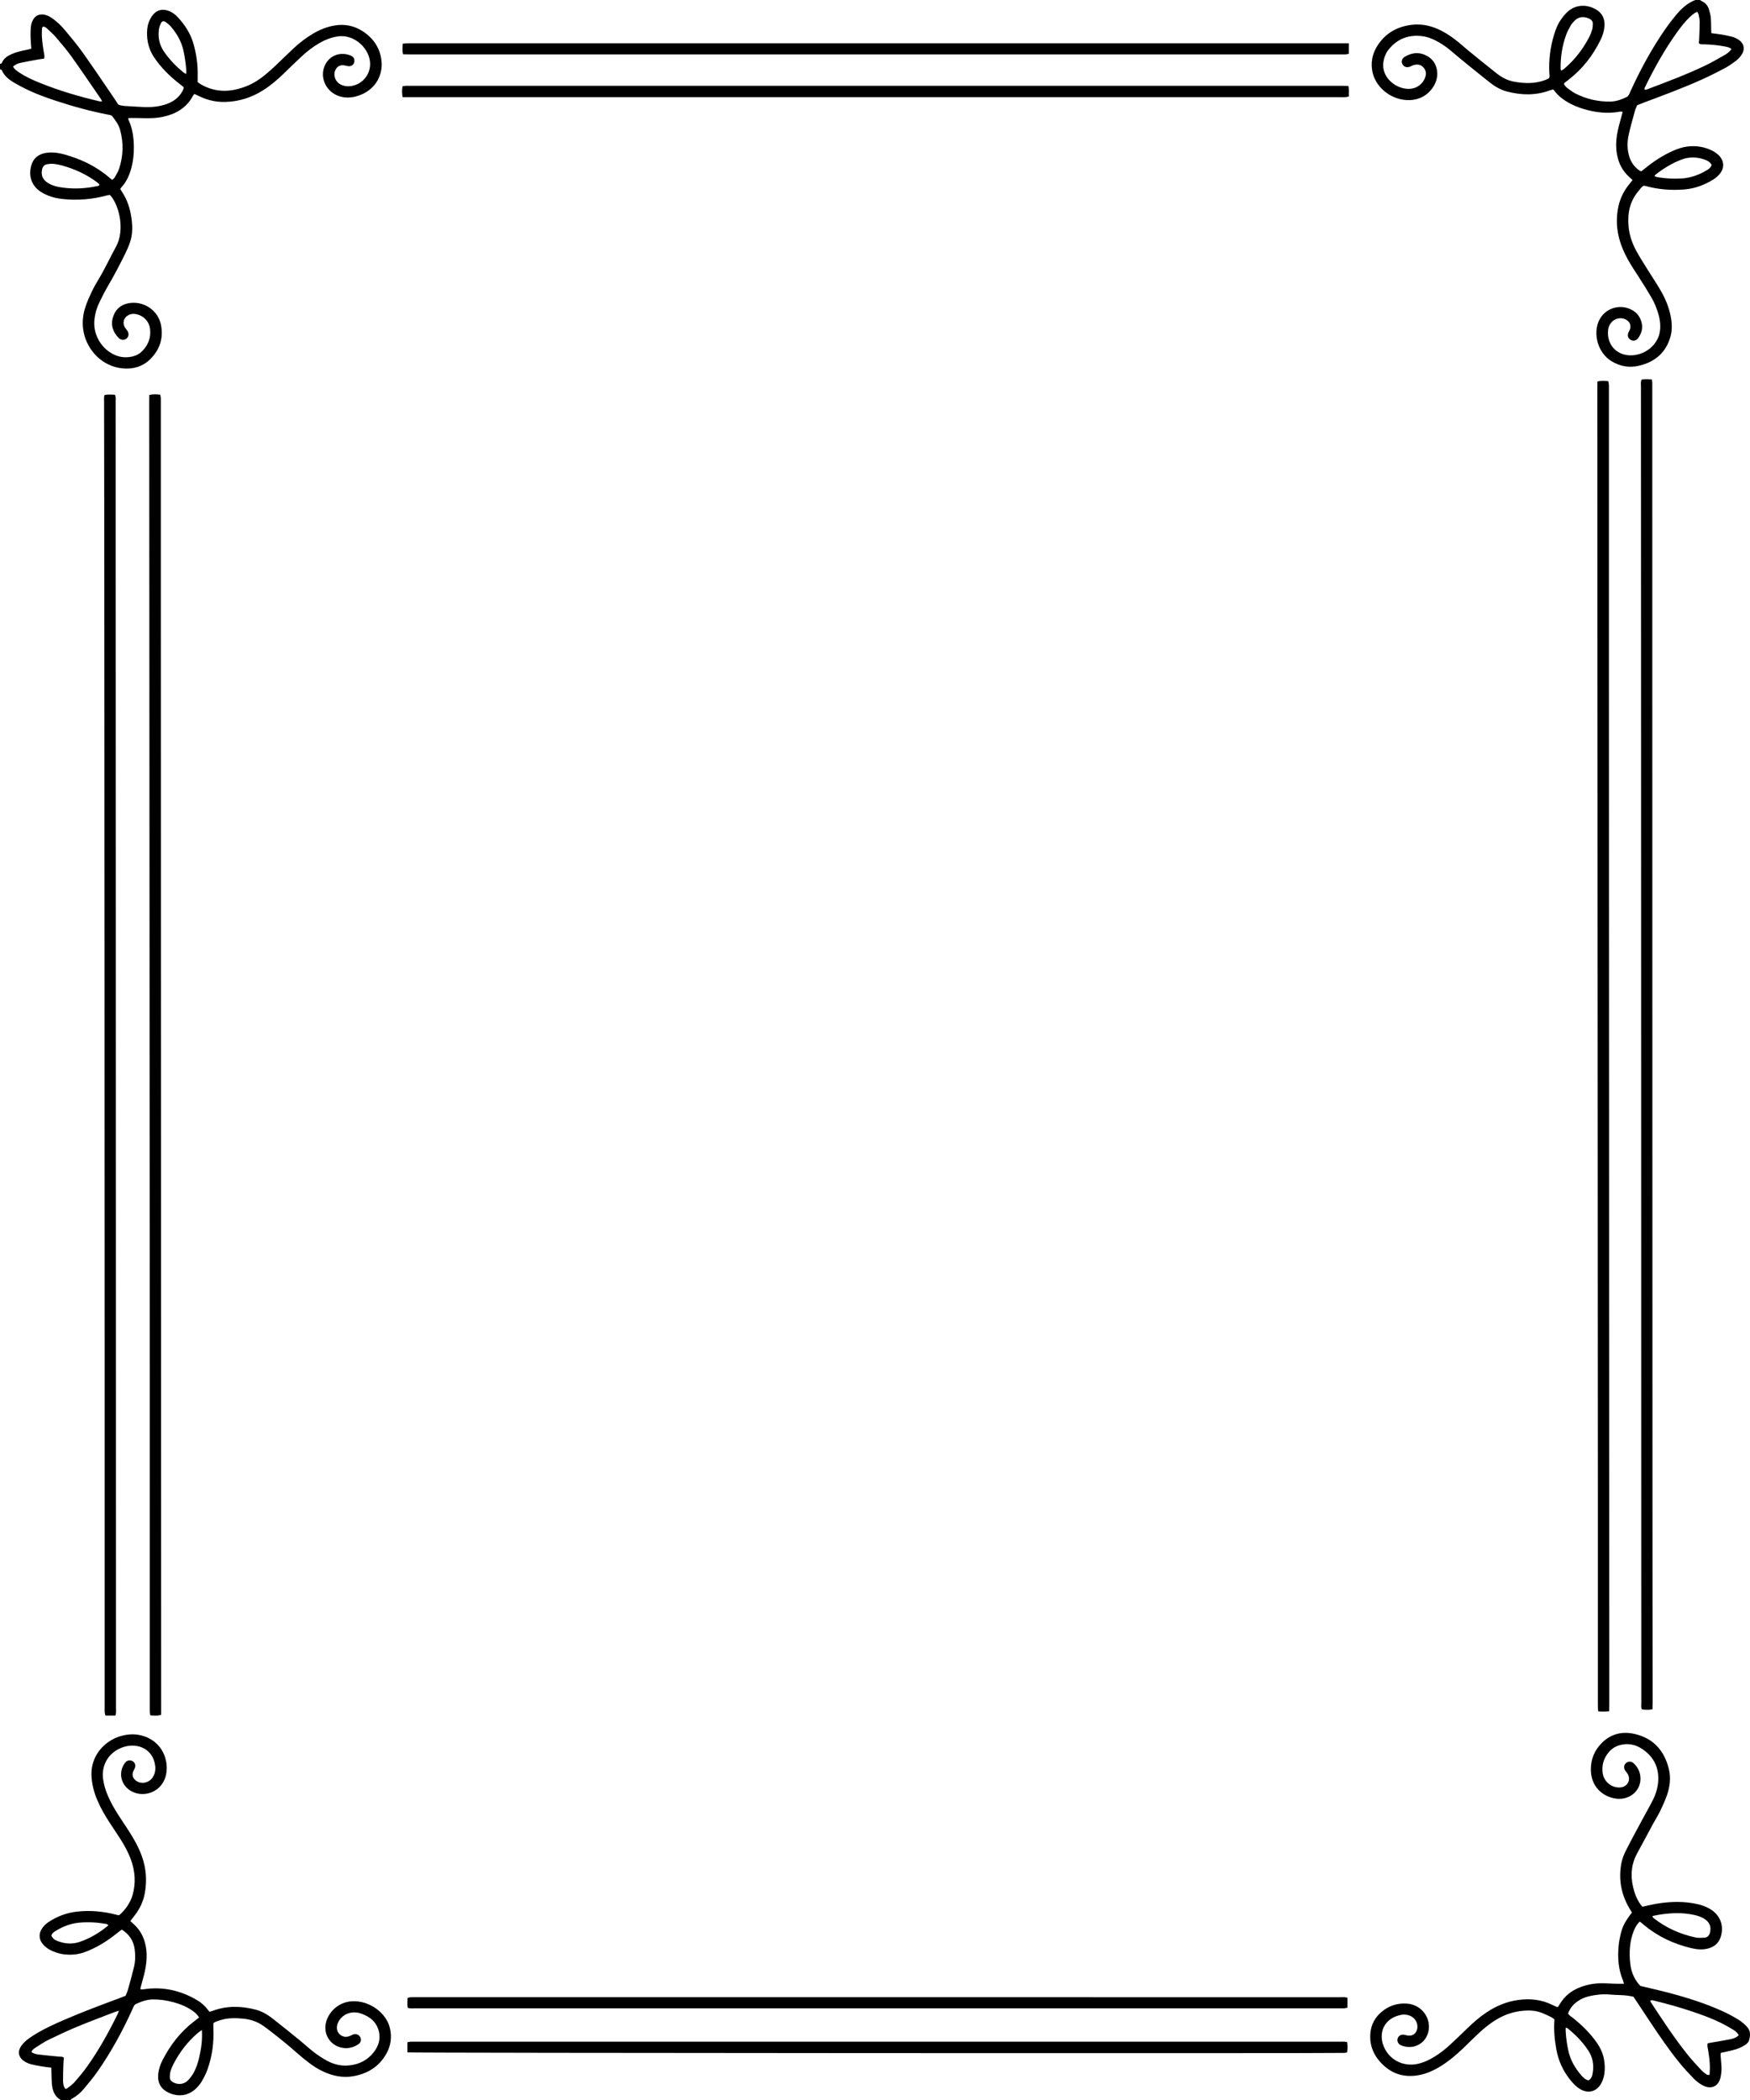 <?xml version="1.0" encoding="utf-8"?>
<!-- Generator: Adobe Illustrator 16.0.0, SVG Export Plug-In . SVG Version: 6.00 Build 0)  -->
<!DOCTYPE svg PUBLIC "-//W3C//DTD SVG 1.1//EN" "http://www.w3.org/Graphics/SVG/1.1/DTD/svg11.dtd">
<svg version="1.1" id="Layer_1" xmlns="http://www.w3.org/2000/svg" xmlns:xlink="http://www.w3.org/1999/xlink" x="0px" y="0px"
	 width="250px" height="300px" viewBox="0 0 250 300" enable-background="new 0 0 250 300" xml:space="preserve">
<g>
	<path d="M242.822,0c0.113,0.063,0.224,0.13,0.34,0.189c0.467,0.236,0.795,0.599,0.952,1.084c0.125,0.389,0.238,0.792,0.279,1.197
		c0.057,0.562,0.043,1.13,0.06,1.696c0.004,0.176,0.014,0.352,0.023,0.572c0.519,0.068,1.01,0.118,1.494,0.201
		c0.491,0.083,0.978,0.188,1.462,0.307c0.226,0.057,0.447,0.151,0.654,0.259c1.096,0.564,1.331,1.546,0.583,2.502
		c-0.221,0.283-0.49,0.542-0.78,0.758c-0.459,0.342-0.932,0.677-1.437,0.945c-1.04,0.551-2.088,1.087-3.159,1.574
		c-2.79,1.268-5.667,2.326-8.536,3.403c-0.292,0.11-0.58,0.23-0.884,0.35c-0.108,0.274-0.236,0.532-0.309,0.801
		c-0.313,1.143-0.648,2.281-0.899,3.437c-0.218,1.015-0.223,2.049,0.078,3.06c0.241,0.817,0.71,1.488,1.413,1.992
		c0.081,0.058,0.179,0.093,0.304,0.156c0.228-0.179,0.451-0.351,0.673-0.529c1.182-0.953,2.447-1.776,3.845-2.397
		c0.672-0.298,1.364-0.54,2.101-0.628c1.262-0.152,2.464,0.051,3.589,0.628c0.32,0.165,0.624,0.389,0.878,0.642
		c0.76,0.753,0.829,1.756,0.171,2.59c-0.236,0.3-0.532,0.582-0.855,0.787c-1.297,0.821-2.704,1.368-4.257,1.49
		c-1.848,0.146-3.673,0.01-5.464-0.48c-0.101-0.027-0.204-0.041-0.32-0.063c-0.334,0.179-0.523,0.497-0.755,0.77
		c-1.257,1.479-1.584,3.212-1.412,5.073c0.116,1.249,0.521,2.418,1.124,3.515c0.458,0.837,0.978,1.644,1.483,2.457
		c0.64,1.034,1.32,2.046,1.936,3.093c0.671,1.142,1.186,2.355,1.453,3.655c0.204,0.995,0.265,2-0.008,2.986
		c-0.631,2.279-2.192,3.631-4.501,4.175c-1.395,0.328-2.715,0.096-3.931-0.652c-1.827-1.124-2.522-3.496-1.975-5.292
		c0.628-2.052,2.725-2.865,4.424-2.24c1.034,0.379,1.692,1.112,1.89,2.192c0.139,0.751-0.082,1.432-0.523,2.042
		c-0.272,0.376-0.666,0.463-1.036,0.277c-0.396-0.199-0.541-0.611-0.365-1.058c0.047-0.119,0.129-0.224,0.18-0.343
		c0.28-0.651,0.055-1.232-0.591-1.551c-0.68-0.336-1.559-0.134-2.055,0.482c-0.233,0.288-0.38,0.617-0.423,0.983
		c-0.272,2.191,1.318,3.852,3.561,3.663c1.891-0.159,3.498-1.54,3.808-3.278c0.155-0.876,0.058-1.745-0.191-2.598
		c-0.238-0.82-0.551-1.615-0.984-2.353c-0.602-1.025-1.228-2.039-1.877-3.038c-0.662-1.021-1.341-2.033-1.875-3.127
		c-0.769-1.577-1.232-3.22-1.196-4.988c0.04-1.917,0.577-3.65,1.842-5.14c0.132-0.157,0.251-0.324,0.395-0.509
		c-0.144-0.136-0.271-0.263-0.406-0.38c-1.048-0.912-1.618-2.064-1.837-3.41c-0.219-1.352-0.035-2.668,0.301-3.975
		c0.167-0.646,0.348-1.288,0.534-1.973c-0.157-0.019-0.259-0.057-0.352-0.039c-1.828,0.354-3.606,0.127-5.361-0.412
		c-0.754-0.232-1.476-0.54-2.156-0.937c-0.706-0.412-1.339-0.904-1.828-1.563c-0.06-0.082-0.136-0.152-0.228-0.251
		c-0.175,0.048-0.35,0.084-0.517,0.146c-1.996,0.734-4.018,0.675-6.044,0.162c-0.955-0.242-1.789-0.745-2.55-1.347
		c-1.369-1.083-2.722-2.187-4.077-3.288c-0.545-0.443-1.068-0.915-1.616-1.356c-0.628-0.509-1.298-0.963-2.029-1.325
		c-0.566-0.281-1.155-0.506-1.783-0.593c-1.984-0.276-3.623,0.337-4.878,1.877c-0.454,0.556-0.688,1.213-0.774,1.917
		c-0.061,0.494,0.008,0.977,0.189,1.441c0.539,1.37,2.116,2.362,3.613,2.276c1.033-0.06,1.899-0.737,2.202-1.708
		c0.17-0.546,0.06-1.029-0.347-1.421c-0.426-0.409-0.942-0.402-1.47-0.212c-0.122,0.044-0.231,0.121-0.354,0.167
		c-0.47,0.179-0.875,0.058-1.093-0.322c-0.215-0.371-0.107-0.817,0.31-1.07c0.954-0.583,1.965-0.726,3-0.235
		c1.004,0.476,1.54,1.291,1.645,2.375c0.153,1.586-1,3.061-2.215,3.63c-0.858,0.403-1.752,0.49-2.689,0.343
		c-2.071-0.323-3.89-1.925-4.328-3.896c-0.284-1.283-0.079-2.522,0.598-3.653c1.116-1.86,2.813-2.877,4.977-3.14
		c1.507-0.184,2.923,0.155,4.259,0.843c0.865,0.445,1.657,0.997,2.403,1.609c0.524,0.429,1.025,0.886,1.552,1.313
		c1.292,1.052,2.587,2.103,3.896,3.139c0.743,0.59,1.565,1.042,2.52,1.215c1.518,0.275,3.029,0.319,4.5-0.251
		c0.17-0.066,0.331-0.149,0.473-0.215c0.175-0.238,0.088-0.475,0.076-0.698c-0.107-1.896,0.125-3.753,0.683-5.569
		c0.219-0.717,0.485-1.421,0.913-2.045c0.291-0.423,0.608-0.846,0.989-1.193c1.303-1.192,3.032-1.06,4.281-0.216
		c0.814,0.55,1.076,1.371,1.005,2.301c-0.054,0.673-0.255,1.314-0.554,1.922c-1.113,2.261-2.625,4.211-4.658,5.757
		c-0.165,0.126-0.333,0.25-0.495,0.381c-0.036,0.03-0.048,0.088-0.076,0.139c0.109,0.304,0.354,0.508,0.602,0.691
		c0.354,0.264,0.717,0.528,1.112,0.725c1.523,0.763,3.146,1.13,4.86,1.117c0.864-0.007,1.647-0.295,2.405-0.661
		c0.128-0.062,0.229-0.205,0.307-0.332c0.095-0.153,0.146-0.33,0.223-0.494c1.428-3.132,3.071-6.15,5.047-8.985
		c0.43-0.616,0.894-1.21,1.372-1.792c0.78-0.952,1.657-1.794,2.846-2.254C242.403,0,242.612,0,242.822,0z M247.358,7.013
		c-0.294-0.259-0.611-0.304-0.913-0.365c-0.981-0.196-1.973-0.283-2.972-0.314c-0.252-0.008-0.528,0.062-0.78-0.16
		c0.016-0.212,0.041-0.44,0.049-0.669c0.03-0.798,0.073-1.594,0.07-2.391c0-0.356-0.088-0.713-0.159-1.066
		c-0.022-0.115-0.116-0.218-0.19-0.348c-0.145,0.065-0.274,0.1-0.375,0.174c-0.23,0.169-0.46,0.344-0.667,0.54
		c-0.72,0.683-1.322,1.464-1.895,2.267c-1.75,2.455-3.209,5.071-4.522,7.77c-0.053,0.106-0.147,0.221-0.023,0.38
		c0.085-0.015,0.189-0.018,0.279-0.051c2.792-1.055,5.591-2.099,8.284-3.383c0.966-0.461,1.893-1.002,2.823-1.53
		C246.724,7.661,247.067,7.416,247.358,7.013z M223,10.083c0.31-0.082,0.481-0.282,0.667-0.446c1.405-1.231,2.505-2.692,3.358-4.332
		c0.179-0.342,0.319-0.707,0.425-1.076c0.079-0.266,0.089-0.556,0.097-0.835c0.007-0.309-0.157-0.538-0.432-0.684
		c-0.594-0.315-1.422-0.456-2.11,0.191c-0.224,0.211-0.441,0.448-0.597,0.71c-0.247,0.42-0.482,0.857-0.652,1.313
		c-0.577,1.561-0.83,3.18-0.811,4.839C222.946,9.857,222.976,9.949,223,10.083z M244.521,23.561
		c-0.253-0.475-0.689-0.664-1.138-0.808c-1.054-0.34-2.114-0.355-3.162,0.042c-1.333,0.507-2.531,1.242-3.654,2.102
		c-0.076,0.058-0.13,0.147-0.229,0.261c0.19,0.064,0.33,0.132,0.476,0.157c1.17,0.198,2.35,0.258,3.533,0.172
		c1.282-0.094,2.449-0.543,3.535-1.2C244.15,24.126,244.405,23.938,244.521,23.561z"/>
	<path d="M0,9.12c0.151,0.004,0.241-0.076,0.297-0.205c0.273-0.607,0.793-0.94,1.384-1.197c0.7-0.306,1.444-0.466,2.191-0.611
		c0.198-0.039,0.39-0.099,0.604-0.154c-0.04-0.561-0.098-1.071-0.109-1.582c-0.011-0.54-0.011-1.083,0.051-1.618
		C4.456,3.43,4.572,3.097,4.73,2.81c0.342-0.624,0.967-0.86,1.672-0.7C6.849,2.21,7.229,2.436,7.587,2.701
		C8.24,3.185,8.818,3.75,9.331,4.372c0.842,1.021,1.701,2.034,2.466,3.109c1.458,2.048,2.856,4.137,4.277,6.21
		c0.278,0.406,0.544,0.819,0.83,1.251c0.56,0.229,1.169,0.203,1.767,0.246c0.393,0.028,0.786,0.041,1.179,0.071
		c1.213,0.091,2.417,0.069,3.593-0.277c1.149-0.337,2.095-0.944,2.656-2.028c0.046-0.091,0.085-0.188,0.119-0.286
		c0.017-0.046,0.014-0.1,0.027-0.213c-0.192-0.153-0.412-0.33-0.633-0.503c-1.384-1.083-2.621-2.302-3.598-3.76
		c-0.733-1.091-1.039-2.296-1.009-3.59c0.014-0.544,0.094-1.085,0.312-1.584c0.153-0.35,0.346-0.702,0.603-0.984
		c0.559-0.617,1.269-0.782,2.077-0.516c0.564,0.187,1.022,0.532,1.413,0.955c0.978,1.062,1.764,2.242,2.181,3.628
		c0.479,1.592,0.694,3.221,0.646,4.882c-0.006,0.23,0,0.462,0,0.742c0.117,0.085,0.253,0.202,0.406,0.292
		c2.168,1.273,4.398,1.179,6.653,0.257c0.954-0.389,1.808-0.945,2.594-1.596c0.522-0.431,1.026-0.885,1.519-1.348
		c0.833-0.785,1.641-1.598,2.478-2.378c0.839-0.782,1.741-1.49,2.731-2.086c0.969-0.584,1.998-1.02,3.128-1.216
		c1.499-0.259,2.881,0.019,4.13,0.852c1.491,0.992,2.408,2.369,2.616,4.133c0.264,2.235-0.991,4.373-3.517,5.104
		c-0.823,0.238-1.655,0.274-2.484,0.013c-1.994-0.626-2.955-2.87-1.973-4.624c0.729-1.305,2.168-1.724,3.522-1.218
		c0.421,0.158,0.603,0.431,0.584,0.82c-0.02,0.417-0.332,0.733-0.759,0.729c-0.206-0.002-0.412-0.069-0.617-0.11
		c-0.613-0.124-1.085,0.11-1.342,0.668c-0.36,0.774,0.042,1.769,0.894,2.121c0.282,0.117,0.609,0.187,0.916,0.187
		c1.702,0.002,3.085-1.37,3.158-3.037c0.098-2.208-2.183-4.487-4.681-4.078c-0.924,0.151-1.765,0.482-2.563,0.942
		c-0.934,0.539-1.778,1.197-2.561,1.925c-0.857,0.797-1.69,1.619-2.533,2.434c-0.918,0.888-1.888,1.716-2.977,2.401
		c-1.626,1.025-3.395,1.592-5.341,1.648c-1.263,0.037-2.452-0.207-3.585-0.739c-0.279-0.131-0.56-0.26-0.864-0.4
		c-0.083,0.107-0.154,0.179-0.2,0.265c-0.926,1.731-2.457,2.62-4.349,3.011c-1.063,0.22-2.138,0.213-3.217,0.172
		c-0.547-0.021-1.097-0.003-1.658-0.003c0,0.079-0.025,0.163,0.002,0.223c0.594,1.268,0.773,2.613,0.775,3.99
		c0.004,0.982-0.095,1.953-0.353,2.906c-0.278,1.033-0.696,1.997-1.442,2.797c-0.051,0.056-0.087,0.127-0.145,0.216
		c0.075,0.125,0.145,0.26,0.23,0.386c0.771,1.139,1.169,2.405,1.363,3.748c0.17,1.164,0.189,2.315-0.188,3.439
		c-0.195,0.585-0.445,1.156-0.721,1.711c-0.766,1.552-1.569,3.086-2.446,4.583c-0.47,0.802-0.888,1.635-1.288,2.474
		c-0.346,0.726-0.547,1.498-0.639,2.3c-0.228,1.973,0.819,3.969,2.597,4.919c0.919,0.491,1.884,0.604,2.897,0.354
		c0.549-0.137,1.019-0.415,1.401-0.821c0.831-0.883,1.197-1.926,1.045-3.123c-0.14-1.101-0.997-1.944-2.104-2.11
		c-0.378-0.057-0.734,0.008-1.059,0.203c-0.579,0.345-0.783,1.018-0.479,1.615c0.104,0.205,0.267,0.379,0.397,0.572
		c0.269,0.402,0.223,0.838-0.111,1.113c-0.336,0.274-0.798,0.255-1.136-0.091c-0.85-0.871-1.164-1.905-0.771-3.057
		c0.397-1.157,1.275-1.814,2.51-1.94c2.039-0.208,3.942,1.178,4.322,3.162c0.364,1.91-0.187,3.578-1.601,4.935
		c-1.057,1.014-2.381,1.385-3.837,1.261c-2.933-0.249-5.034-2.553-5.584-5.035c-0.287-1.294-0.176-2.568,0.244-3.809
		c0.256-0.754,0.584-1.488,0.929-2.209c0.29-0.606,0.633-1.187,0.98-1.763c0.896-1.487,1.608-3.068,2.446-4.584
		c1.254-2.272,0.515-5.74-0.757-7.253c-0.032-0.039-0.076-0.067-0.159-0.139c-0.114,0.023-0.265,0.045-0.41,0.085
		c-2.05,0.555-4.131,0.73-6.244,0.513c-0.734-0.075-1.458-0.221-2.14-0.498c-0.386-0.157-0.766-0.347-1.109-0.577
		c-1.331-0.896-1.749-2.399-1.231-3.901c0.371-1.079,1.233-1.557,2.34-1.658c0.768-0.07,1.521,0.041,2.26,0.242
		c2.411,0.657,4.615,1.704,6.503,3.339c0.118,0.102,0.241,0.196,0.391,0.318c0.122-0.112,0.267-0.194,0.337-0.316
		c0.229-0.402,0.49-0.801,0.637-1.235c0.619-1.83,0.667-3.685,0.172-5.555c-0.195-0.745-0.642-1.346-1.093-1.949
		c-0.136-0.183-0.347-0.213-0.555-0.253c-2.582-0.496-5.106-1.189-7.597-2.014c-1.345-0.446-2.676-0.924-3.954-1.532
		c-0.684-0.326-1.354-0.682-2.005-1.068c-0.725-0.432-1.37-0.956-1.714-1.759C0.226,9.952,0.087,9.932,0,9.892
		C0,9.634,0,9.377,0,9.12z M1.868,9.515c0.202,0.398,0.533,0.608,0.853,0.824c0.958,0.644,2.007,1.112,3.076,1.541
		c2.746,1.106,5.583,1.93,8.466,2.608c0.085,0.02,0.182-0.007,0.33-0.017c-0.094-0.167-0.148-0.283-0.22-0.388
		c-1.379-2-2.74-4.016-4.153-5.995C9.544,7.142,8.783,6.253,8.029,5.364C7.663,4.932,7.232,4.548,6.813,4.161
		C6.63,3.991,6.441,3.798,6.123,3.795c-0.154,0.193-0.132,0.429-0.14,0.654c-0.04,0.982,0.098,1.949,0.261,2.913
		c0.056,0.321,0.155,0.645,0.061,1.013C6.009,8.417,5.724,8.447,5.441,8.499c-0.822,0.15-1.648,0.294-2.466,0.473
		C2.597,9.054,2.219,9.181,1.868,9.515z M14.187,26.448c-0.005-0.048,0.007-0.114-0.02-0.139c-0.131-0.124-0.265-0.247-0.412-0.353
		c-1.465-1.071-3.098-1.81-4.846-2.304c-0.401-0.113-0.816-0.198-1.23-0.241c-0.306-0.032-0.624,0-0.931,0.045
		c-0.447,0.067-0.664,0.372-0.745,0.788c-0.161,0.828,0.116,1.445,0.856,1.902c0.495,0.307,1.044,0.478,1.613,0.579
		c1.881,0.333,3.75,0.236,5.609-0.18C14.122,26.535,14.151,26.48,14.187,26.448z M26.607,10.57c0-0.307,0.014-0.485-0.001-0.662
		c-0.084-0.896-0.203-1.785-0.397-2.668c-0.284-1.292-0.914-2.403-1.764-3.401c-0.23-0.272-0.52-0.506-0.816-0.712
		c-0.256-0.178-0.511-0.098-0.645,0.196c-0.128,0.278-0.24,0.576-0.279,0.875c-0.156,1.163,0.067,2.246,0.757,3.229
		c0.779,1.11,1.714,2.077,2.769,2.937C26.303,10.422,26.4,10.457,26.607,10.57z"/>
	<path d="M8.673,299.999c-0.859-0.493-1.158-1.302-1.251-2.204c-0.061-0.588-0.055-1.181-0.078-1.774
		c-0.008-0.201-0.009-0.403-0.015-0.646c-0.452-0.056-0.869-0.091-1.279-0.162c-0.569-0.098-1.14-0.194-1.694-0.344
		c-0.323-0.087-0.643-0.242-0.92-0.427c-0.769-0.509-0.952-1.322-0.452-2.09c0.223-0.34,0.517-0.654,0.839-0.91
		c0.467-0.371,0.972-0.704,1.491-1.007c1.243-0.726,2.555-1.319,3.876-1.892c2.571-1.114,5.199-2.091,7.824-3.073
		c0.293-0.109,0.584-0.227,0.925-0.358c0.112-0.288,0.261-0.59,0.349-0.908c0.299-1.066,0.598-2.133,0.854-3.21
		c0.197-0.832,0.214-1.684,0.097-2.535c-0.167-1.201-0.748-2.105-1.832-2.798c-0.147,0.105-0.32,0.213-0.474,0.341
		c-1.132,0.93-2.339,1.748-3.67,2.384c-0.83,0.397-1.679,0.73-2.61,0.822c-1.207,0.119-2.363-0.064-3.438-0.615
		c-0.365-0.187-0.714-0.445-0.995-0.742c-0.694-0.729-0.743-1.672-0.135-2.469c0.231-0.305,0.523-0.589,0.843-0.8
		c1.215-0.804,2.556-1.317,4.015-1.486c1.927-0.224,3.827-0.05,5.699,0.445c0.125,0.034,0.255,0.049,0.366,0.068
		c0.866-0.69,1.651-1.874,1.931-2.87c0.482-1.722,0.373-3.416-0.238-5.086c-0.403-1.096-0.967-2.114-1.603-3.093
		c-0.479-0.739-0.977-1.468-1.454-2.208c-0.647-1.001-1.25-2.028-1.716-3.125c-0.511-1.194-0.841-2.423-0.864-3.739
		c-0.045-2.69,1.85-4.768,4.094-5.448c1.193-0.363,2.377-0.392,3.556,0.039c2.832,1.037,3.497,3.967,2.916,5.799
		c-0.65,2.05-2.772,2.832-4.451,2.2c-1.7-0.642-2.383-2.49-1.485-4.005c0.091-0.152,0.205-0.303,0.341-0.417
		c0.273-0.229,0.661-0.229,0.952-0.029c0.292,0.2,0.42,0.549,0.304,0.884c-0.059,0.169-0.16,0.324-0.233,0.489
		c-0.237,0.545-0.114,1.005,0.357,1.371c0.712,0.551,1.81,0.368,2.36-0.406c0.36-0.509,0.47-1.088,0.397-1.694
		c-0.303-2.469-2.511-3.274-4.38-2.739c-2.122,0.607-3.354,2.47-3.062,4.616c0.113,0.822,0.348,1.609,0.676,2.373
		c0.4,0.927,0.888,1.809,1.434,2.66c0.503,0.785,1.024,1.559,1.533,2.34c0.753,1.153,1.422,2.346,1.889,3.641
		c0.629,1.739,0.754,3.511,0.42,5.326c-0.22,1.196-0.738,2.246-1.483,3.203c-0.188,0.242-0.377,0.482-0.582,0.744
		c0.159,0.144,0.289,0.269,0.424,0.387c1.002,0.875,1.563,1.978,1.796,3.265c0.251,1.376,0.068,2.719-0.265,4.054
		c-0.151,0.6-0.326,1.192-0.484,1.791c-0.018,0.07-0.011,0.147-0.017,0.265c0.137,0,0.264,0.017,0.384-0.002
		c2.766-0.435,5.324,0.138,7.703,1.545c0.612,0.361,1.138,0.827,1.558,1.402c0.06,0.081,0.133,0.154,0.221,0.254
		c0.179-0.054,0.353-0.096,0.52-0.157c1.996-0.732,4.018-0.671,6.042-0.151c0.902,0.232,1.699,0.693,2.422,1.259
		c1.293,1.013,2.571,2.044,3.845,3.081c0.707,0.575,1.372,1.203,2.097,1.755c0.577,0.441,1.195,0.845,1.833,1.196
		c0.982,0.541,2.051,0.798,3.184,0.682c1.458-0.148,2.665-0.77,3.545-1.927c0.655-0.862,0.964-1.838,0.708-2.911
		c-0.326-1.356-1.279-2.144-2.576-2.581c-0.401-0.135-0.818-0.188-1.244-0.144c-1.017,0.104-1.89,0.832-2.141,1.792
		c-0.2,0.773,0.237,1.496,0.993,1.665c0.272,0.061,0.524,0.004,0.771-0.083c0.172-0.061,0.33-0.163,0.5-0.226
		c0.41-0.152,0.806-0.011,1.016,0.349c0.203,0.347,0.122,0.784-0.24,1.028c-0.748,0.506-1.581,0.696-2.473,0.487
		c-1.648-0.384-2.599-2.01-2.149-3.655c0.43-1.573,1.88-2.863,3.719-2.96c2.472-0.131,4.911,1.661,5.407,3.888
		c0.273,1.227,0.127,2.415-0.476,3.524c-1.024,1.881-2.666,2.931-4.781,3.299c-1.504,0.261-2.925-0.042-4.285-0.673
		c-0.74-0.343-1.425-0.777-2.064-1.273c-0.558-0.43-1.112-0.867-1.635-1.335c-1.28-1.149-2.627-2.219-3.988-3.273
		c-0.288-0.223-0.582-0.441-0.882-0.651c-0.853-0.597-1.806-0.916-2.85-1.018c-1.082-0.105-2.152-0.123-3.203,0.193
		c-0.372,0.111-0.75,0.222-1.068,0.439c0,0.266-0.007,0.495,0.001,0.723c0.087,2.027-0.157,4.012-0.853,5.927
		c-0.21,0.578-0.493,1.138-0.804,1.671c-0.219,0.375-0.513,0.72-0.828,1.025c-1.236,1.197-2.891,1.234-4.272,0.397
		c-0.924-0.56-1.224-1.441-1.121-2.467c0.07-0.699,0.294-1.36,0.615-1.985c1.123-2.193,2.606-4.105,4.604-5.609
		c0.204-0.154,0.403-0.313,0.613-0.477c-0.28-0.49-0.67-0.79-1.081-1.066c-0.766-0.517-1.614-0.854-2.504-1.102
		c-0.992-0.276-1.998-0.428-3.032-0.415c-0.866,0.011-1.646,0.298-2.407,0.656c-0.111,0.051-0.209,0.158-0.273,0.264
		c-0.093,0.153-0.15,0.328-0.225,0.493c-1.402,3.088-3.018,6.063-4.965,8.855c-0.607,0.87-1.291,1.69-1.973,2.506
		c-0.485,0.58-1.063,1.068-1.744,1.43c-0.061,0.032-0.099,0.106-0.148,0.161C9.619,299.999,9.146,299.999,8.673,299.999z
		 M16.985,287.24c-0.319,0.104-0.493,0.152-0.659,0.217c-1.754,0.68-3.521,1.333-5.258,2.055c-1.397,0.581-2.771,1.223-4.132,1.887
		c-0.653,0.318-1.259,0.735-1.872,1.129c-0.233,0.15-0.485,0.312-0.572,0.619c0.303,0.238,0.668,0.313,1.026,0.357
		c0.963,0.115,1.927,0.2,2.892,0.299c0.229,0.023,0.476-0.042,0.717,0.16c-0.021,0.226-0.06,0.479-0.067,0.732
		c-0.027,0.848-0.063,1.694-0.053,2.542c0.003,0.401,0.047,0.818,0.334,1.182c0.108-0.041,0.219-0.053,0.294-0.113
		c0.343-0.274,0.72-0.526,1.007-0.853c0.614-0.701,1.218-1.416,1.758-2.172c1.706-2.383,3.116-4.936,4.404-7.555
		C16.859,287.615,16.892,287.493,16.985,287.24z M28.838,290.002c-0.252,0.182-0.403,0.274-0.536,0.387
		c-1.509,1.276-2.672,2.815-3.563,4.555c-0.163,0.319-0.297,0.659-0.393,1.004c-0.073,0.268-0.083,0.557-0.086,0.836
		c-0.003,0.276,0.148,0.482,0.385,0.633c0.663,0.42,1.534,0.396,2.113-0.133c0.319-0.292,0.589-0.655,0.815-1.025
		c0.434-0.71,0.684-1.498,0.873-2.302C28.743,292.705,28.931,291.44,28.838,290.002z M7.341,276.557
		c0.299,0.447,0.386,0.532,0.872,0.727c1.035,0.413,2.101,0.487,3.158,0.133c1.506-0.506,2.843-1.318,4.059-2.32
		c0.017-0.014,0.016-0.048,0.034-0.12c-0.103-0.044-0.209-0.115-0.325-0.134c-1.272-0.223-2.559-0.295-3.845-0.174
		c-1.221,0.116-2.342,0.555-3.375,1.198C7.654,276.031,7.389,276.215,7.341,276.557z"/>
	<path d="M234.636,272.388c0.716-0.152,1.401-0.327,2.097-0.439c1.934-0.313,3.868-0.366,5.792,0.077
		c0.617,0.142,1.207,0.357,1.751,0.679c1.447,0.856,2.031,2.329,1.562,3.926c-0.273,0.923-0.897,1.484-1.837,1.73
		c-0.813,0.211-1.626,0.125-2.418-0.063c-2.486-0.596-4.746-1.649-6.705-3.283c-0.196-0.164-0.396-0.325-0.618-0.507
		c-0.444,0.407-0.692,0.883-0.888,1.387c-0.483,1.249-0.61,2.55-0.543,3.875c0.019,0.359,0.057,0.719,0.112,1.075
		c0.174,1.098,0.636,2.061,1.397,2.857c1.396,0.337,2.779,0.643,4.146,1.006c2.614,0.695,5.188,1.507,7.646,2.629
		c0.784,0.357,1.545,0.772,2.277,1.224c0.438,0.271,0.833,0.631,1.182,1.008c0.532,0.58,0.47,1.294,0.253,1.971
		c-0.078,0.242-0.337,0.468-0.57,0.614c-0.373,0.233-0.777,0.439-1.195,0.574c-0.598,0.191-1.218,0.308-1.831,0.454
		c-0.124,0.03-0.25,0.049-0.423,0.083c-0.008,0.168-0.028,0.315-0.018,0.46c0.025,0.386,0.058,0.771,0.097,1.155
		c0.063,0.594,0.025,1.185-0.085,1.77c-0.267,1.437-1.408,1.952-2.691,1.194c-0.424-0.249-0.83-0.556-1.17-0.906
		c-0.722-0.747-1.43-1.512-2.081-2.316c-1.504-1.857-2.843-3.831-4.166-5.815c-0.631-0.948-1.256-1.902-1.886-2.853
		c-0.155-0.236-0.317-0.472-0.48-0.714c-0.602-0.128-1.195-0.206-1.799-0.225c-0.525-0.017-1.049-0.036-1.573-0.081
		c-1.005-0.085-1.994,0.016-2.971,0.247c-0.617,0.146-1.191,0.402-1.705,0.774c-0.605,0.441-1.045,1-1.279,1.688
		c0.159,0.302,0.43,0.427,0.652,0.602c1.352,1.08,2.573,2.277,3.542,3.708c0.77,1.135,1.094,2.387,1.035,3.736
		c-0.031,0.701-0.18,1.381-0.538,1.999c-0.649,1.128-1.821,1.435-2.96,0.766c-0.267-0.157-0.519-0.354-0.743-0.568
		c-0.264-0.249-0.503-0.525-0.728-0.81c-1.017-1.286-1.664-2.73-1.949-4.337c-0.25-1.4-0.384-2.806-0.262-4.253
		c-0.151-0.108-0.284-0.233-0.441-0.311c-0.445-0.218-0.894-0.437-1.354-0.62c-0.615-0.243-1.262-0.343-1.928-0.338
		c-1.643,0.013-3.161,0.44-4.559,1.287c-1.013,0.611-1.915,1.358-2.761,2.169c-0.697,0.667-1.378,1.346-2.076,2.009
		c-0.965,0.916-1.978,1.775-3.116,2.48c-1.029,0.638-2.117,1.132-3.336,1.322c-2.263,0.352-4.076-0.421-5.502-2.125
		c-0.79-0.944-1.223-2.051-1.248-3.271c-0.031-1.401,0.436-2.637,1.524-3.592c1.069-0.94,2.328-1.375,3.767-1.263
		c2.068,0.161,3.495,2.102,3.002,4.074c-0.406,1.625-2.063,2.513-3.671,1.963c-0.123-0.042-0.248-0.089-0.357-0.157
		c-0.332-0.208-0.462-0.6-0.33-0.945c0.124-0.321,0.44-0.528,0.806-0.501c0.181,0.014,0.358,0.076,0.538,0.112
		c0.731,0.143,1.305-0.24,1.439-0.958c0.148-0.782-0.301-1.572-1.064-1.866c-0.401-0.155-0.818-0.201-1.239-0.118
		c-2.444,0.488-3.134,2.482-2.612,4.149c0.684,2.19,2.88,3.394,5.146,2.818c0.772-0.196,1.479-0.529,2.151-0.938
		c0.828-0.504,1.595-1.093,2.301-1.748c0.879-0.814,1.74-1.646,2.6-2.478c0.826-0.797,1.695-1.541,2.655-2.18
		c1.368-0.91,2.852-1.522,4.499-1.749c1.685-0.231,3.301-0.062,4.834,0.693c0.231,0.115,0.474,0.213,0.712,0.316
		c0.021,0.01,0.052,0.001,0.113,0.001c0.086-0.135,0.189-0.282,0.279-0.435c0.675-1.134,1.65-1.916,2.896-2.391
		c0.914-0.351,1.866-0.543,2.842-0.568c0.76-0.018,1.521,0.048,2.281,0.067c0.365,0.01,0.729,0.002,1.141,0.002
		c-0.05-0.172-0.079-0.319-0.136-0.455c-0.666-1.589-0.79-3.246-0.633-4.932c0.052-0.562,0.154-1.124,0.284-1.674
		c0.276-1.167,0.643-1.842,1.62-3.112c-0.118-0.195-0.25-0.41-0.377-0.626c-1.186-2.025-1.56-4.195-1.12-6.479
		c0.121-0.623,0.376-1.238,0.666-1.809c0.759-1.499,1.567-2.972,2.361-4.453c0.488-0.912,1.013-1.805,1.471-2.73
		c0.427-0.861,0.709-1.774,0.758-2.741c0.097-1.97-0.702-3.509-2.377-4.583c-0.887-0.569-1.868-0.782-2.936-0.541
		c-0.725,0.163-1.312,0.518-1.773,1.075c-0.717,0.863-1.004,1.857-0.852,2.96c0.168,1.218,1.259,2.119,2.461,2.057
		c1.091-0.057,1.645-1.085,1.071-1.998c-0.083-0.131-0.199-0.241-0.286-0.37c-0.276-0.41-0.241-0.836,0.085-1.114
		c0.36-0.305,0.819-0.272,1.191,0.116c0.461,0.479,0.763,1.042,0.852,1.706c0.27,2.025-1.475,3.496-3.401,3.262
		c-1.926-0.233-3.679-1.683-3.664-4.228c0.009-1.388,0.501-2.627,1.48-3.647c1.306-1.362,2.95-1.785,4.756-1.376
		c2.704,0.611,4.262,2.397,4.903,4.99c0.312,1.261,0.163,2.518-0.254,3.73c-0.269,0.778-0.61,1.534-0.969,2.277
		c-0.303,0.627-0.684,1.218-1.016,1.831c-0.765,1.41-1.509,2.828-2.285,4.232c-0.826,1.5-0.962,3.069-0.601,4.719
		c0.207,0.946,0.542,1.827,1.108,2.619C234.458,272.204,234.551,272.292,234.636,272.388z M248.396,290.736
		c-0.226-0.391-0.518-0.612-0.83-0.798c-0.558-0.334-1.123-0.661-1.707-0.949c-1.314-0.648-2.691-1.146-4.079-1.615
		c-1.761-0.593-3.548-1.1-5.355-1.537c-0.213-0.051-0.434-0.151-0.683-0.034c0.038,0.096,0.055,0.17,0.095,0.231
		c1.671,2.553,3.346,5.103,5.253,7.495c0.614,0.768,1.291,1.486,1.959,2.209c0.227,0.246,0.508,0.445,0.785,0.639
		c0.083,0.058,0.229,0.03,0.385,0.045c0.019-0.357,0.045-0.663,0.05-0.97c0.012-0.902-0.124-1.792-0.271-2.682
		c-0.046-0.274-0.139-0.55-0.037-0.871c0.163-0.032,0.339-0.067,0.515-0.099c0.901-0.158,1.808-0.293,2.704-0.48
		C247.603,291.232,248.041,291.113,248.396,290.736z M236.078,273.713c0.025,0.13,0.023,0.16,0.035,0.178
		c0.031,0.042,0.064,0.083,0.104,0.115c1.77,1.392,3.78,2.297,5.987,2.772c0.401,0.085,0.836,0.063,1.251,0.038
		c0.435-0.027,0.708-0.277,0.822-0.706c0.209-0.775-0.008-1.432-0.668-1.903c-0.474-0.339-1.021-0.519-1.585-0.644
		c-1.585-0.353-3.177-0.297-4.769-0.072C236.87,273.546,236.489,273.635,236.078,273.713z M226.924,297.197
		c0.436-0.226,0.531-0.634,0.602-1.034c0.204-1.156,0.019-2.248-0.638-3.246c-0.805-1.219-1.821-2.25-2.959-3.168
		c-0.049-0.04-0.133-0.037-0.263-0.07c0,0.188-0.007,0.336,0.002,0.484c0.052,0.949,0.18,1.888,0.386,2.819
		c0.292,1.313,0.942,2.439,1.812,3.456C226.15,296.772,226.462,297.085,226.924,297.197z"/>
	<path d="M229.873,244.47c-0.577,0.055-1.041,0.062-1.542,0.007c-0.023-0.16-0.053-0.282-0.057-0.404
		c-0.009-0.257-0.006-0.515-0.006-0.772c0-9.762,0.002-19.524,0-29.286c-0.008-19.446-0.02-38.893-0.031-58.339
		c-0.009-19.163-0.021-38.326-0.032-57.489c-0.006-14.218-0.012-28.436-0.018-42.654c0-0.332,0.009-0.662,0.014-1.031
		c0.525-0.14,1.013-0.083,1.541-0.055c0.036,0.15,0.087,0.292,0.097,0.436c0.017,0.257,0.006,0.515,0.006,0.772
		c0,13.239-0.001,26.478,0,39.718c0.005,19.523,0.012,39.048,0.018,58.571c0.006,17.979,0.011,35.957,0.017,53.936
		c0.003,11.849,0.009,23.697,0.012,35.544C229.892,243.755,229.88,244.084,229.873,244.47z"/>
	<path d="M21.329,56.439c0.529-0.166,1.018-0.106,1.554-0.062c0.03,0.152,0.076,0.294,0.085,0.438
		c0.015,0.23,0.006,0.463,0.006,0.695c0,8.628-0.003,17.256,0,25.886c0.004,19.625,0.012,39.253,0.018,58.878
		c0.005,16.279,0.011,32.557,0.016,48.834c0.004,17.619,0.008,35.236,0.014,52.853c0,0.333,0,0.666,0,1.008
		c-0.528,0.191-1.013,0.103-1.544,0.089c-0.031-0.18-0.069-0.324-0.075-0.47c-0.011-0.257-0.005-0.515-0.005-0.772
		c0-14.938,0.003-29.877-0.001-44.815c-0.005-18.365-0.019-36.729-0.029-55.093c-0.01-18.364-0.021-36.729-0.032-55.092
		c-0.006-10.482-0.012-20.966-0.019-31.449C21.316,57.062,21.324,56.756,21.329,56.439z"/>
	<path d="M16.497,245.079c-0.504,0-0.946,0-1.432,0c-0.038-0.147-0.097-0.287-0.107-0.43c-0.017-0.283-0.006-0.566-0.006-0.85
		c-0.002-17.436,0.001-34.872-0.002-52.308c-0.002-18.594-0.01-37.189-0.018-55.784c-0.008-18.312-0.018-36.624-0.03-54.934
		c-0.006-7.804-0.021-15.607-0.031-23.41c0-0.304-0.034-0.614,0.053-0.918c0.525-0.144,1.013-0.055,1.473-0.061
		c0.199,0.32,0.125,0.611,0.127,0.887c0.006,2.523,0.003,5.048,0.003,7.571c0,4.482,0,8.963,0,13.445
		c0.006,18.619,0.01,37.241,0.015,55.861c0.006,17.205,0.009,34.408,0.014,51.613c0.005,19.419,0.009,38.838,0.011,58.257
		C16.566,244.347,16.611,244.682,16.497,245.079z"/>
	<path d="M234.49,54.25c0.485-0.147,0.973-0.062,1.497-0.047c0.022,0.198,0.048,0.345,0.053,0.492
		c0.007,0.257,0.001,0.515,0.001,0.772c0,14.914-0.001,29.828,0.002,44.741c0.003,21.302,0.008,42.603,0.012,63.905
		c0.005,19.137,0.009,38.275,0.015,57.413c0.003,7.237,0.012,14.475,0.019,21.713c0,0.304-0.016,0.607-0.024,0.956
		c-0.534,0.077-1.016,0.081-1.513,0.002c-0.142-0.29-0.083-0.578-0.083-0.853c-0.004-4.354-0.003-8.706-0.004-13.06
		c-0.003-21.507-0.008-43.015-0.013-64.522c-0.005-19.19-0.01-38.378-0.015-57.567c-0.006-17.644-0.014-35.288-0.018-52.932
		C234.421,54.931,234.368,54.594,234.49,54.25z"/>
	<path d="M57.512,13.882c-0.096-0.577-0.102-1.051-0.005-1.568c0.177-0.021,0.327-0.047,0.478-0.054
		c0.184-0.009,0.368-0.003,0.551-0.003c44.348,0,88.696,0,133.044,0c0.338,0,0.673,0.013,1.04,0.02
		c0.139,0.529,0.045,1.009,0.07,1.516c-0.19,0.035-0.338,0.077-0.488,0.085c-0.235,0.013-0.474,0.004-0.71,0.004
		c-44.294,0-88.591,0-132.885,0C58.266,13.882,57.925,13.882,57.512,13.882z"/>
	<path d="M58.201,293.198c0-0.492,0-0.951,0-1.446c0.158-0.03,0.305-0.073,0.453-0.081c0.237-0.014,0.473-0.005,0.71-0.005
		c43.984,0,87.969,0,131.953,0.002c0.361,0,0.728-0.037,1.129,0.058c0.071,0.501,0.077,0.975-0.006,1.478
		c-0.145,0.026-0.268,0.062-0.396,0.068C190.248,293.357,58.913,293.293,58.201,293.198z"/>
	<path d="M192.689,6.182c0,0.554,0,1.01,0,1.505c-0.151,0.029-0.297,0.073-0.446,0.082c-0.235,0.014-0.473,0.005-0.709,0.005
		c-44.278,0.001-88.558,0.001-132.837,0c-0.362,0-0.725-0.011-1.126-0.018c-0.117-0.525-0.054-1-0.041-1.509
		c0.199-0.025,0.348-0.055,0.499-0.061c0.235-0.01,0.472-0.004,0.709-0.004c44.252,0,88.504,0,132.757,0
		C191.861,6.182,192.226,6.182,192.689,6.182z"/>
	<path d="M192.49,285.387c0,0.502,0,0.937,0,1.413c-0.154,0.037-0.298,0.09-0.442,0.101c-0.235,0.017-0.473,0.006-0.709,0.006
		c-43.988,0-87.977,0-131.964-0.003c-0.362,0-0.731,0.058-1.126-0.075c-0.093-0.458-0.051-0.915-0.023-1.413
		c0.145-0.033,0.288-0.085,0.435-0.095c0.235-0.016,0.474-0.006,0.71-0.006c43.988,0,87.976,0,131.964,0.002
		C191.695,285.318,192.062,285.271,192.49,285.387z"/>
</g>
</svg>
